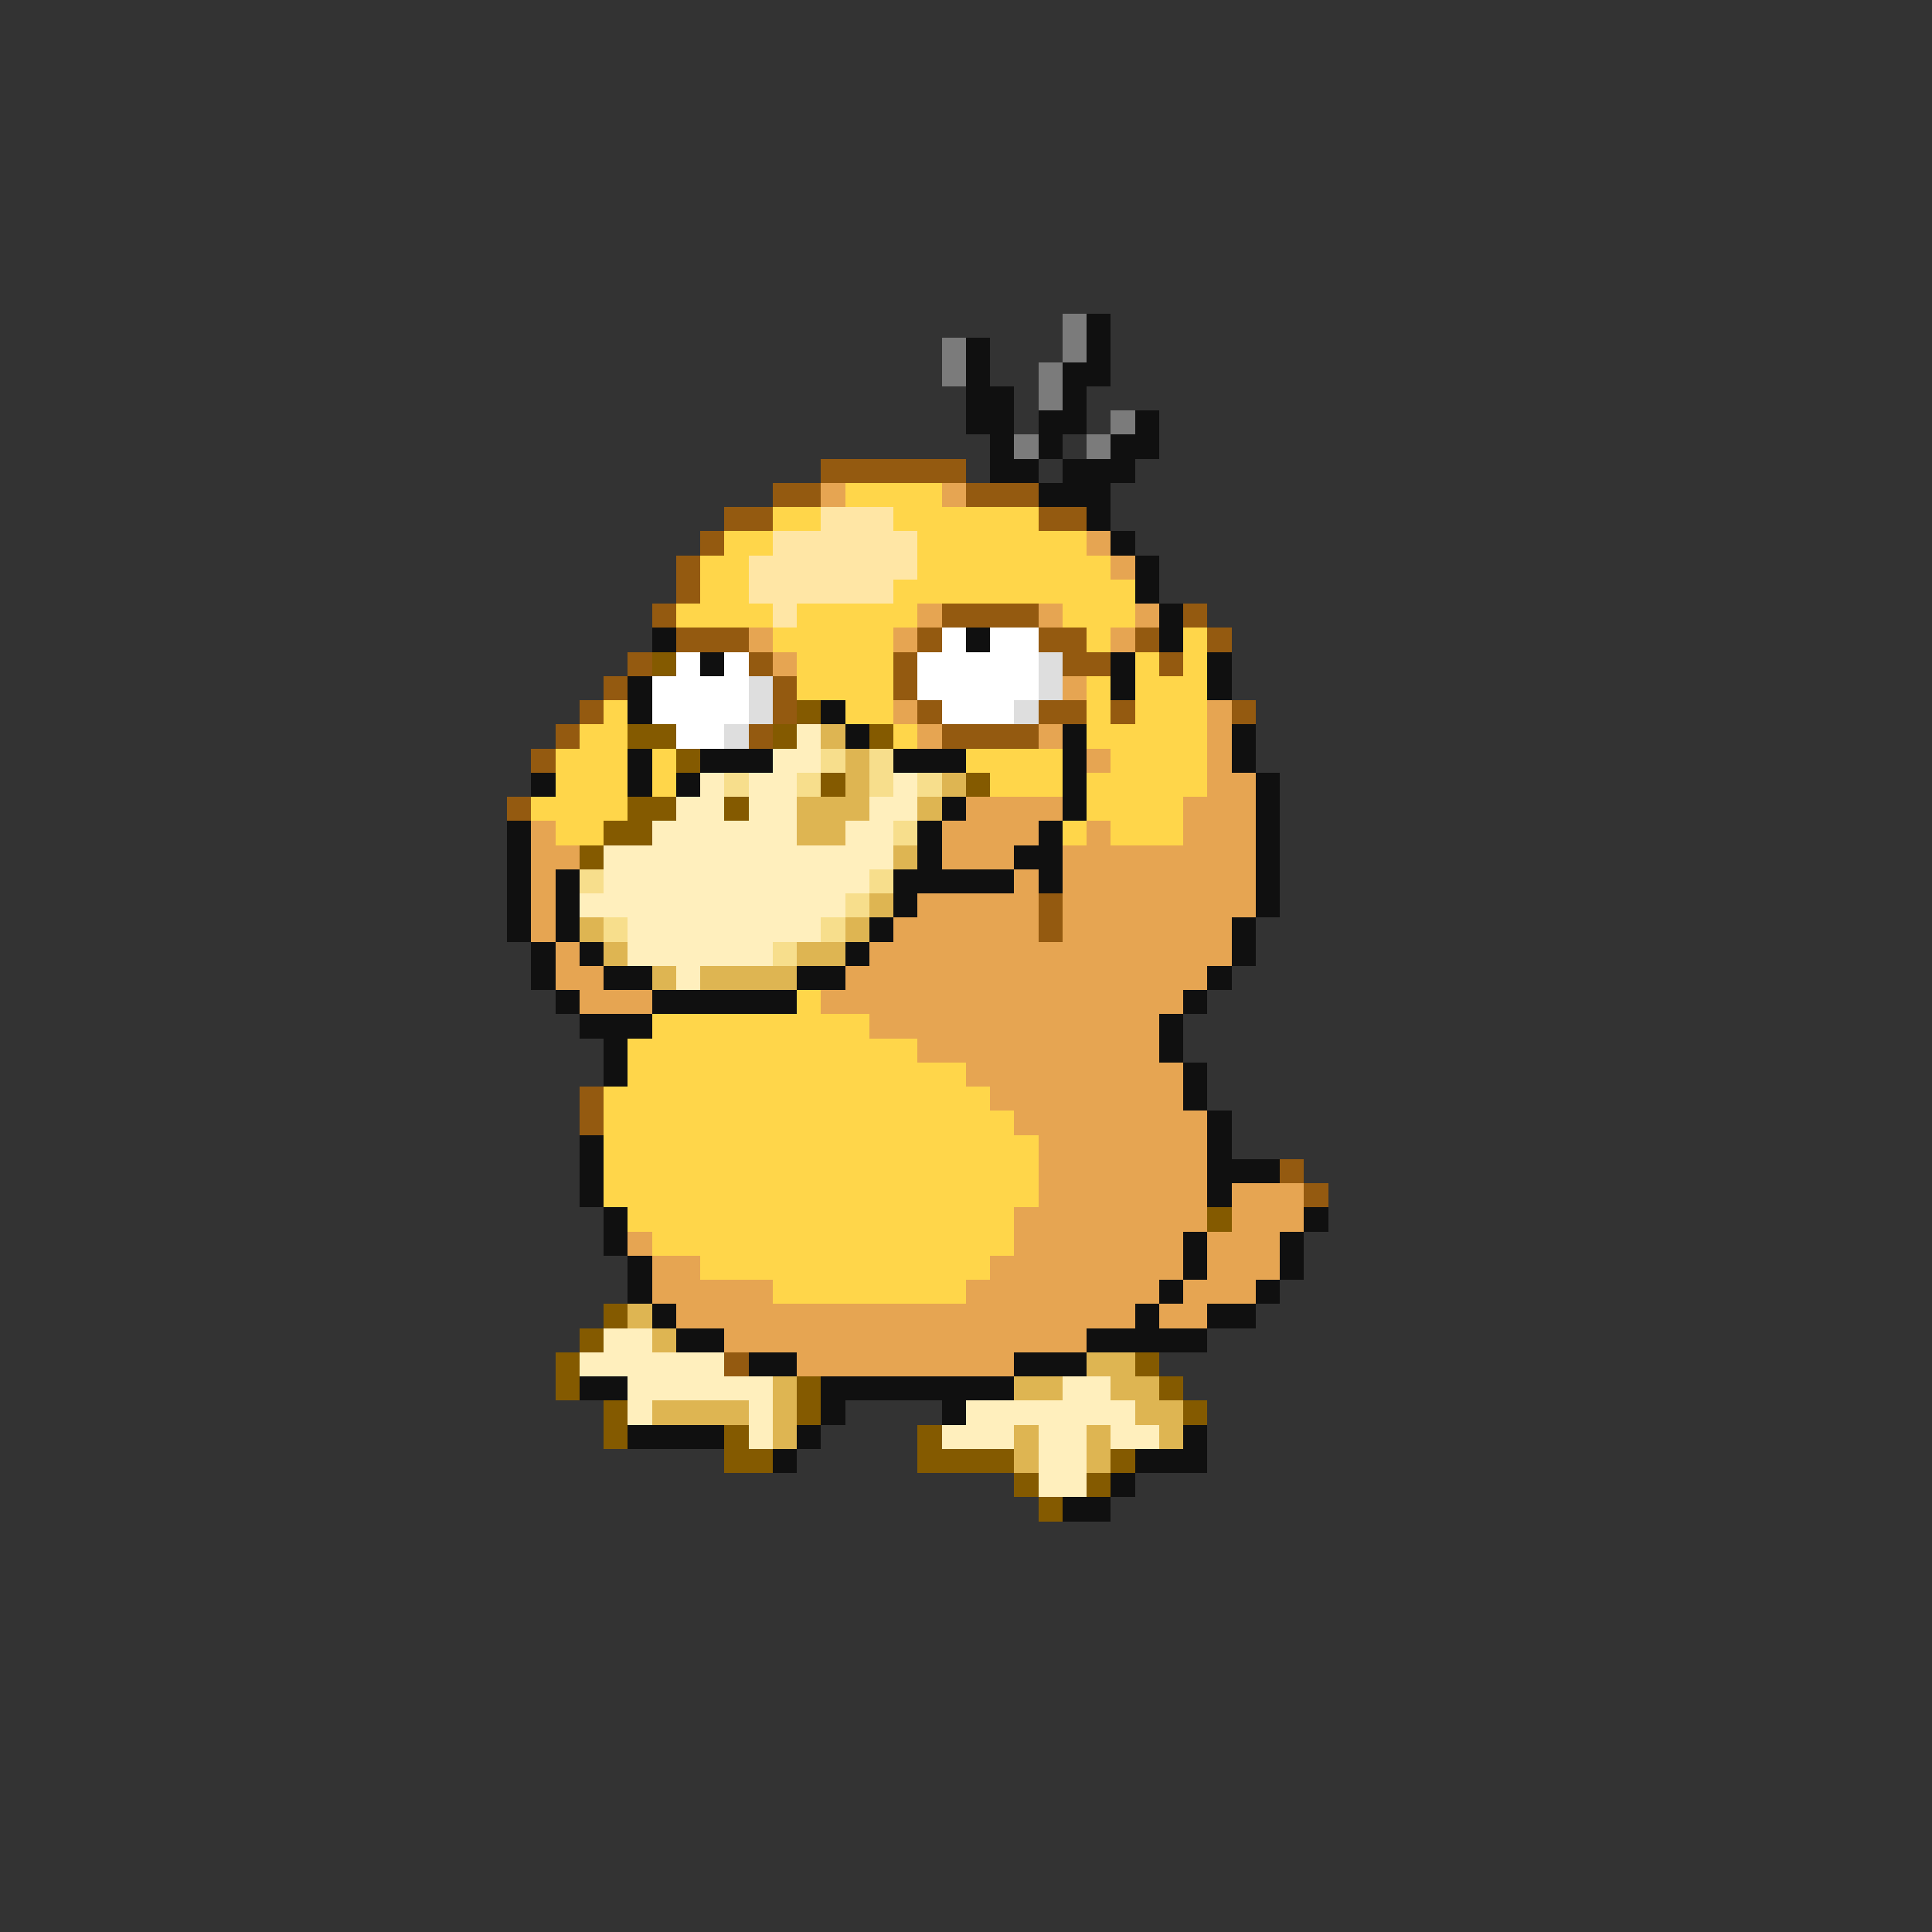 <svg xmlns="http://www.w3.org/2000/svg" viewBox="0 -0.5 80 80" shape-rendering="crispEdges">
<rect x="0" y="-0.5" width="80" height="80" fill="#333333" stroke="none"/>
<path stroke="#7b7b7b" d="M44 13h1M39 14h1M44 14h1M39 15h1M43 15h1M43 16h1M46 17h1M42 18h1M45 18h1" />
<path stroke="#101010" d="M45 13h1M40 14h1M45 14h1M40 15h1M44 15h2M40 16h2M44 16h1M40 17h2M43 17h2M47 17h1M41 18h1M43 18h1M46 18h2M41 19h2M44 19h3M43 20h3M45 21h1M46 22h1M47 23h1M47 24h1M48 25h1M27 26h1M40 26h1M48 26h1M29 27h1M46 27h1M50 27h1M26 28h1M46 28h1M50 28h1M26 29h1M34 29h1M35 30h1M44 30h1M51 30h1M26 31h1M29 31h3M37 31h3M44 31h1M51 31h1M22 32h1M26 32h1M28 32h1M44 32h1M52 32h1M39 33h1M44 33h1M52 33h1M21 34h1M38 34h1M43 34h1M52 34h1M21 35h1M38 35h1M42 35h2M52 35h1M21 36h1M23 36h1M37 36h5M43 36h1M52 36h1M21 37h1M23 37h1M37 37h1M52 37h1M21 38h1M23 38h1M36 38h1M51 38h1M22 39h1M24 39h1M35 39h1M51 39h1M22 40h1M25 40h2M33 40h2M50 40h1M23 41h1M27 41h6M49 41h1M24 42h3M48 42h1M25 43h1M48 43h1M25 44h1M49 44h1M49 45h1M50 46h1M24 47h1M50 47h1M24 48h1M50 48h3M24 49h1M50 49h1M25 50h1M54 50h1M25 51h1M49 51h1M53 51h1M26 52h1M49 52h1M53 52h1M26 53h1M48 53h1M52 53h1M27 54h1M47 54h1M50 54h2M28 55h2M45 55h5M31 56h2M42 56h3M24 57h2M34 57h8M34 58h1M39 58h1M26 59h4M33 59h1M49 59h1M32 60h1M47 60h3M46 61h1M44 62h2" />
<path stroke="#945a10" d="M34 19h6M32 20h2M40 20h3M30 21h2M43 21h2M29 22h1M28 23h1M28 24h1M27 25h1M39 25h4M49 25h1M28 26h3M38 26h1M43 26h2M47 26h1M50 26h1M26 27h1M31 27h1M37 27h1M44 27h2M48 27h1M25 28h1M32 28h1M37 28h1M24 29h1M32 29h1M38 29h1M43 29h2M46 29h1M51 29h1M23 30h1M31 30h1M39 30h4M22 31h1M21 33h1M43 37h1M43 38h1M24 45h1M24 46h1M53 48h1M54 49h1M30 56h1" />
<path stroke="#e6a552" d="M34 20h1M39 20h1M45 22h1M46 23h1M38 25h1M43 25h1M47 25h1M31 26h1M37 26h1M46 26h1M32 27h1M44 28h1M37 29h1M50 29h1M38 30h1M43 30h1M50 30h1M45 31h1M50 31h1M50 32h2M40 33h4M49 33h3M22 34h1M39 34h4M45 34h1M49 34h3M22 35h2M39 35h3M44 35h8M22 36h1M42 36h1M44 36h8M22 37h1M38 37h5M44 37h8M22 38h1M37 38h6M44 38h7M23 39h1M36 39h15M23 40h2M35 40h15M24 41h3M34 41h15M36 42h12M38 43h10M40 44h9M41 45h8M42 46h8M43 47h7M43 48h7M43 49h7M51 49h3M42 50h8M51 50h3M26 51h1M42 51h7M50 51h3M27 52h2M41 52h8M50 52h3M27 53h5M40 53h8M49 53h3M28 54h19M48 54h2M30 55h15M33 56h9" />
<path stroke="#ffd64a" d="M35 20h4M32 21h2M37 21h6M30 22h2M38 22h7M29 23h2M38 23h8M29 24h2M37 24h10M28 25h4M33 25h5M44 25h3M32 26h5M45 26h1M49 26h1M33 27h4M47 27h1M49 27h1M33 28h4M45 28h1M47 28h3M25 29h1M35 29h2M45 29h1M47 29h3M24 30h2M37 30h1M45 30h5M23 31h3M27 31h1M40 31h4M46 31h4M23 32h3M27 32h1M41 32h3M45 32h5M22 33h4M45 33h4M23 34h2M44 34h1M46 34h3M33 41h1M27 42h9M26 43h12M26 44h14M25 45h16M25 46h17M25 47h18M25 48h18M25 49h18M26 50h16M27 51h15M29 52h12M32 53h8" />
<path stroke="#ffe6a5" d="M34 21h3M32 22h6M31 23h7M31 24h6M32 25h1" />
<path stroke="#ffffff" d="M39 26h1M41 26h2M28 27h1M30 27h1M38 27h5M27 28h4M38 28h5M27 29h4M39 29h3M28 30h2" />
<path stroke="#845a00" d="M27 27h1M33 29h1M26 30h2M32 30h1M36 30h1M28 31h1M34 32h1M40 32h1M26 33h2M30 33h1M25 34h2M24 35h1M50 50h1M25 54h1M24 55h1M23 56h1M47 56h1M23 57h1M33 57h1M48 57h1M25 58h1M33 58h1M49 58h1M25 59h1M30 59h1M38 59h1M30 60h2M38 60h4M46 60h1M42 61h1M45 61h1M43 62h1" />
<path stroke="#dedede" d="M43 27h1M31 28h1M43 28h1M31 29h1M42 29h1M30 30h1" />
<path stroke="#ffefbd" d="M33 30h1M32 31h2M29 32h1M31 32h2M37 32h1M28 33h2M31 33h2M36 33h2M27 34h6M35 34h2M25 35h12M25 36h11M24 37h11M26 38h8M26 39h6M28 40h1M25 55h2M24 56h6M26 57h6M44 57h2M26 58h1M31 58h1M40 58h7M31 59h1M39 59h3M43 59h2M46 59h2M43 60h2M43 61h2" />
<path stroke="#deb552" d="M34 30h1M35 31h1M35 32h1M39 32h1M33 33h3M38 33h1M33 34h2M37 35h1M36 37h1M24 38h1M35 38h1M25 39h1M33 39h2M27 40h1M29 40h4M26 54h1M27 55h1M45 56h2M32 57h1M42 57h2M46 57h2M27 58h4M32 58h1M47 58h2M32 59h1M42 59h1M45 59h1M48 59h1M42 60h1M45 60h1" />
<path stroke="#f7de8c" d="M34 31h1M36 31h1M30 32h1M33 32h1M36 32h1M38 32h1M37 34h1M24 36h1M36 36h1M35 37h1M25 38h1M34 38h1M32 39h1" />
</svg>
